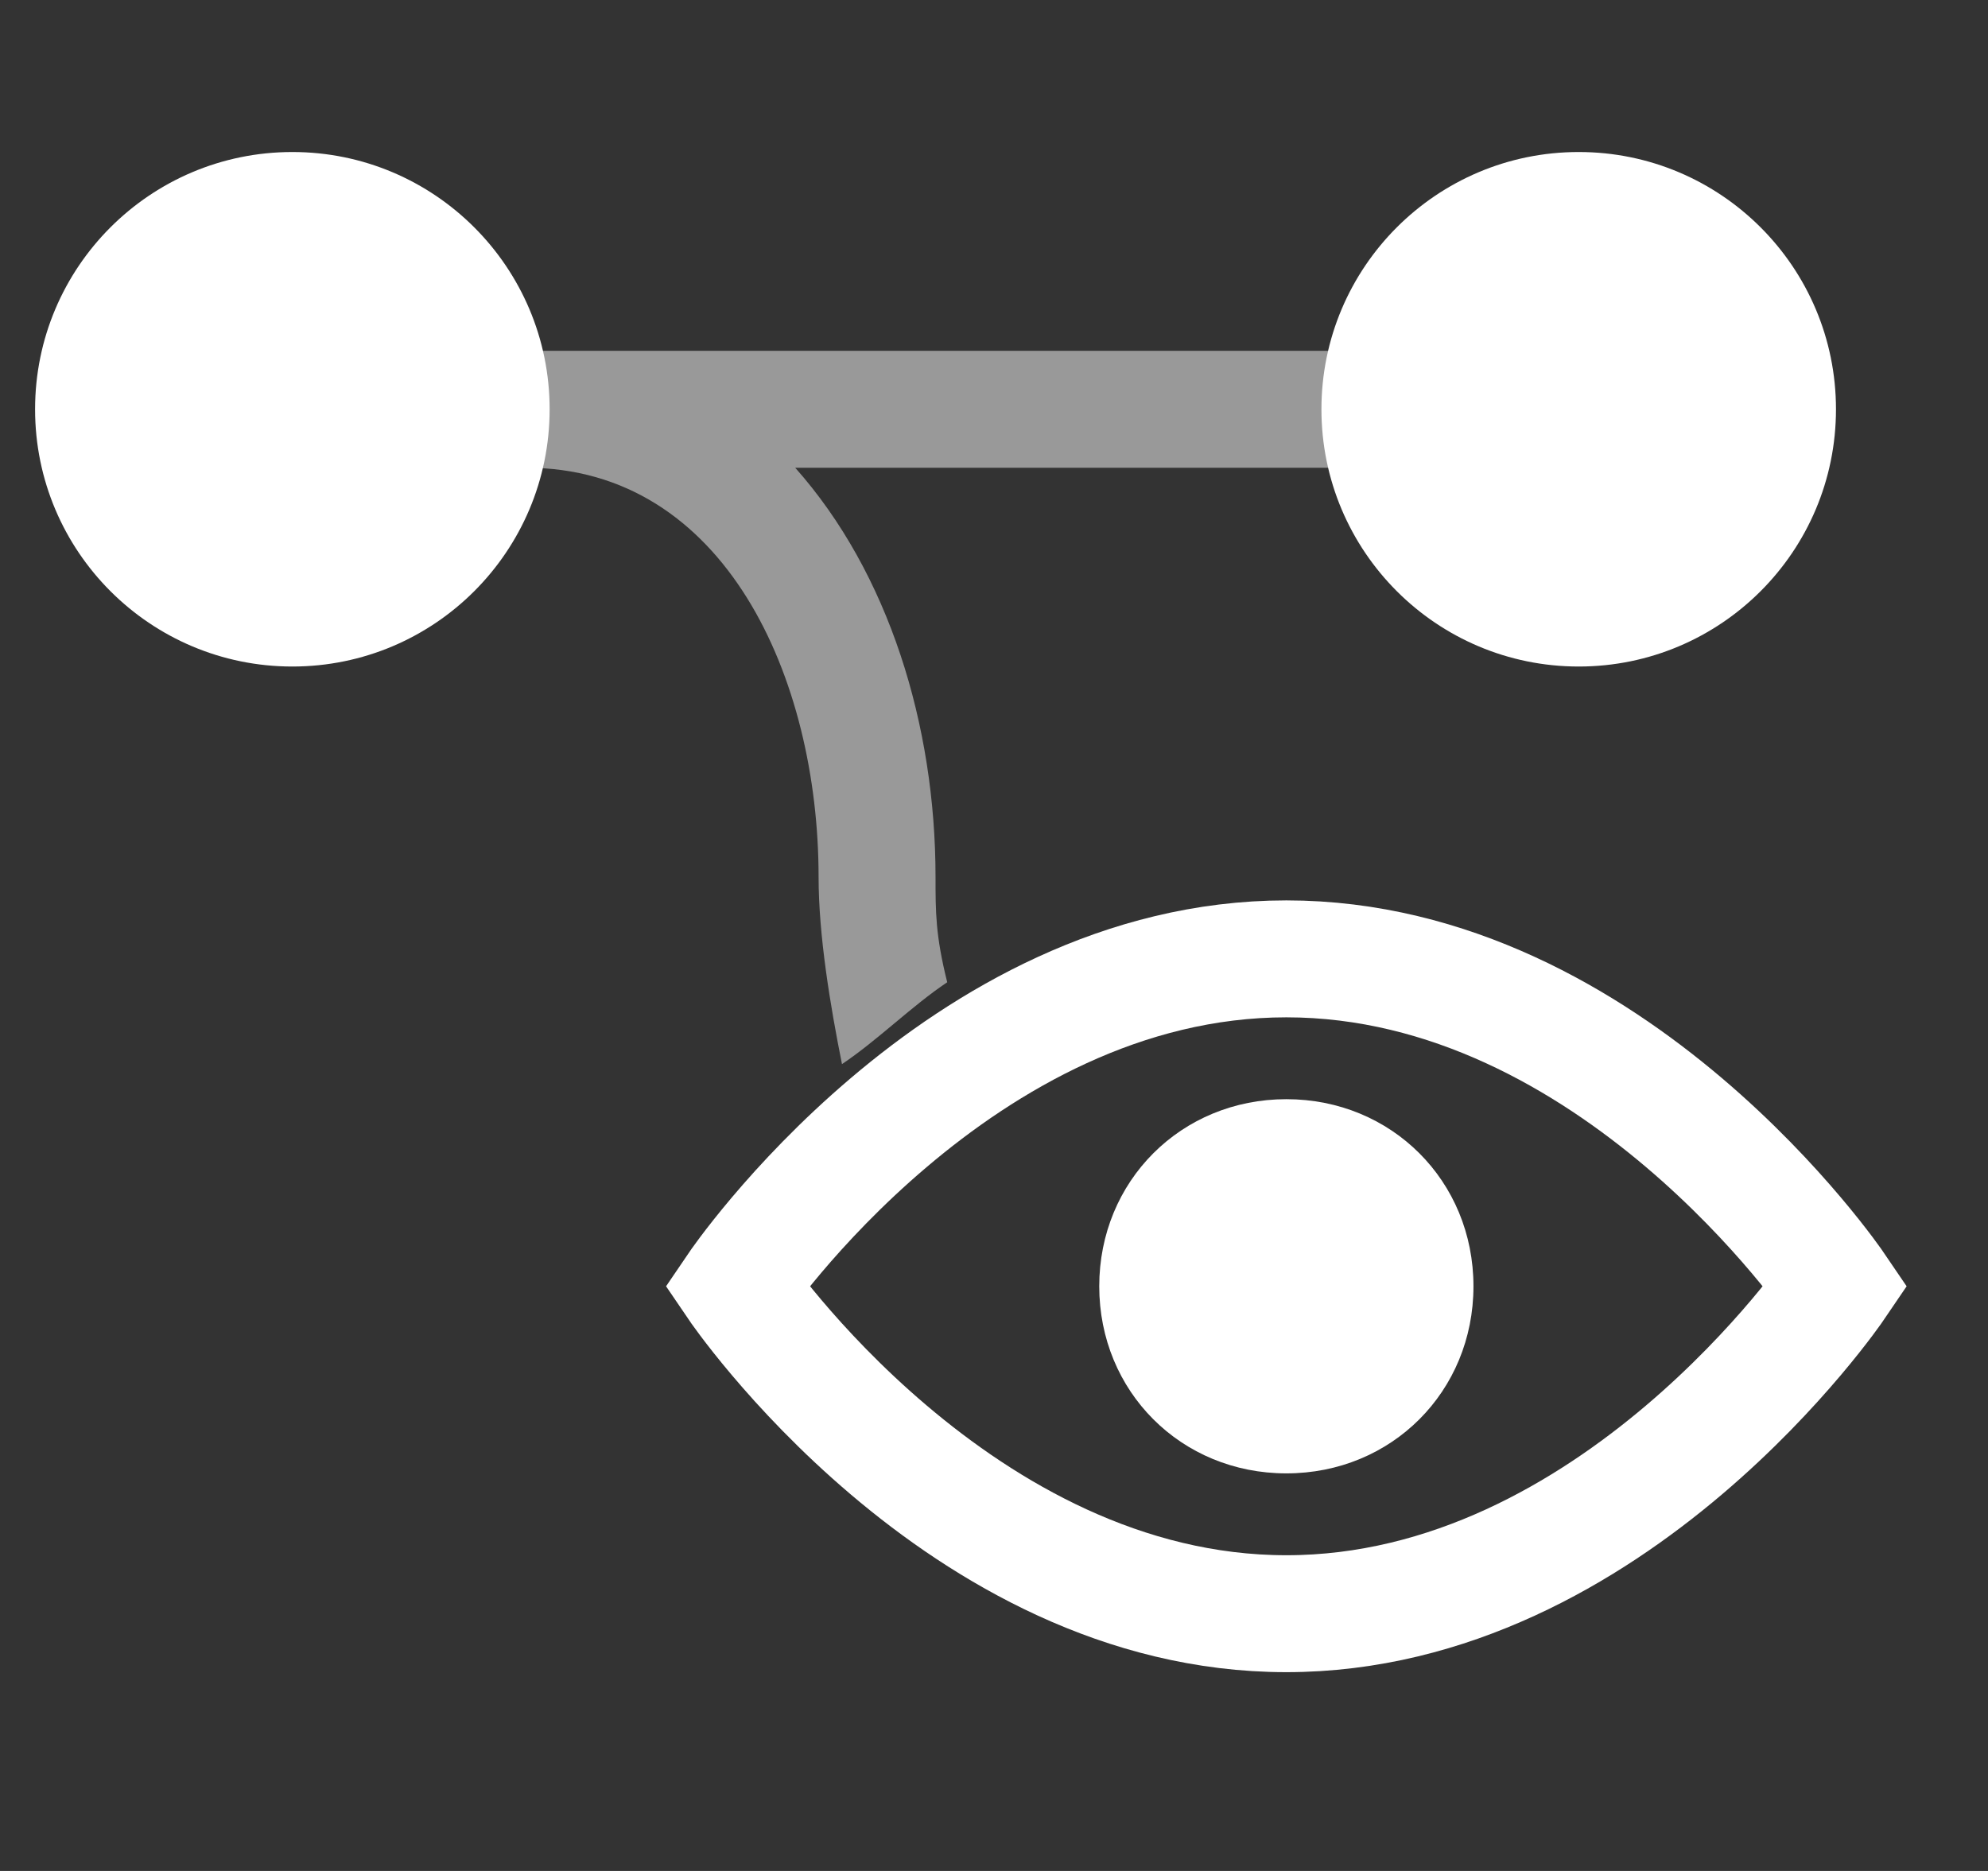 <svg width="17" height="16" viewBox="0 0 17 16" fill="none" xmlns="http://www.w3.org/2000/svg">
<rect x="0" y="0" width="17" height="16" fill="#333333" stroke="none"/>
<path d="M2.5 5.7C3.715 5.7 4.7 4.715 4.7 3.5C4.7 2.285 3.715 1.3 2.5 1.3C1.285 1.3 0.3 2.285 0.3 3.5C0.3 4.715 1.285 5.7 2.5 5.7Z" fill="white"/>
<path d="M13.5 5.7C14.715 5.7 15.7 4.715 15.7 3.5C15.7 2.285 14.715 1.3 13.5 1.3C12.285 1.3 11.3 2.285 11.3 3.5C11.3 4.715 12.285 5.7 13.5 5.7Z" fill="white"/>
<path opacity="0.5" d="M13.5 3H4.5H2.5V4H4.5C6.2 4 7 5.8 7 7.5C7 8 7.1 8.6 7.2 9.1C7.5 8.9 7.8 8.6 8.1 8.4C8 8 8 7.8 8 7.5C8 6.2 7.6 4.9 6.8 4H13.5V3Z" fill="white"/>
<path d="M11 8.2C8.2 8.2 6.3 11 6.3 11C6.3 11 8.2 13.8 11 13.8C13.8 13.8 15.7 11 15.7 11C15.7 11 13.8 8.2 11 8.2Z" stroke="white" stroke-miterlimit="10"/>
<path d="M11 12.6C10.1 12.6 9.4 11.9 9.4 11C9.4 10.1 10.1 9.4 11 9.4C11.9 9.4 12.6 10.1 12.6 11C12.6 11.9 11.9 12.6 11 12.6Z" fill="white"/>
</svg>

